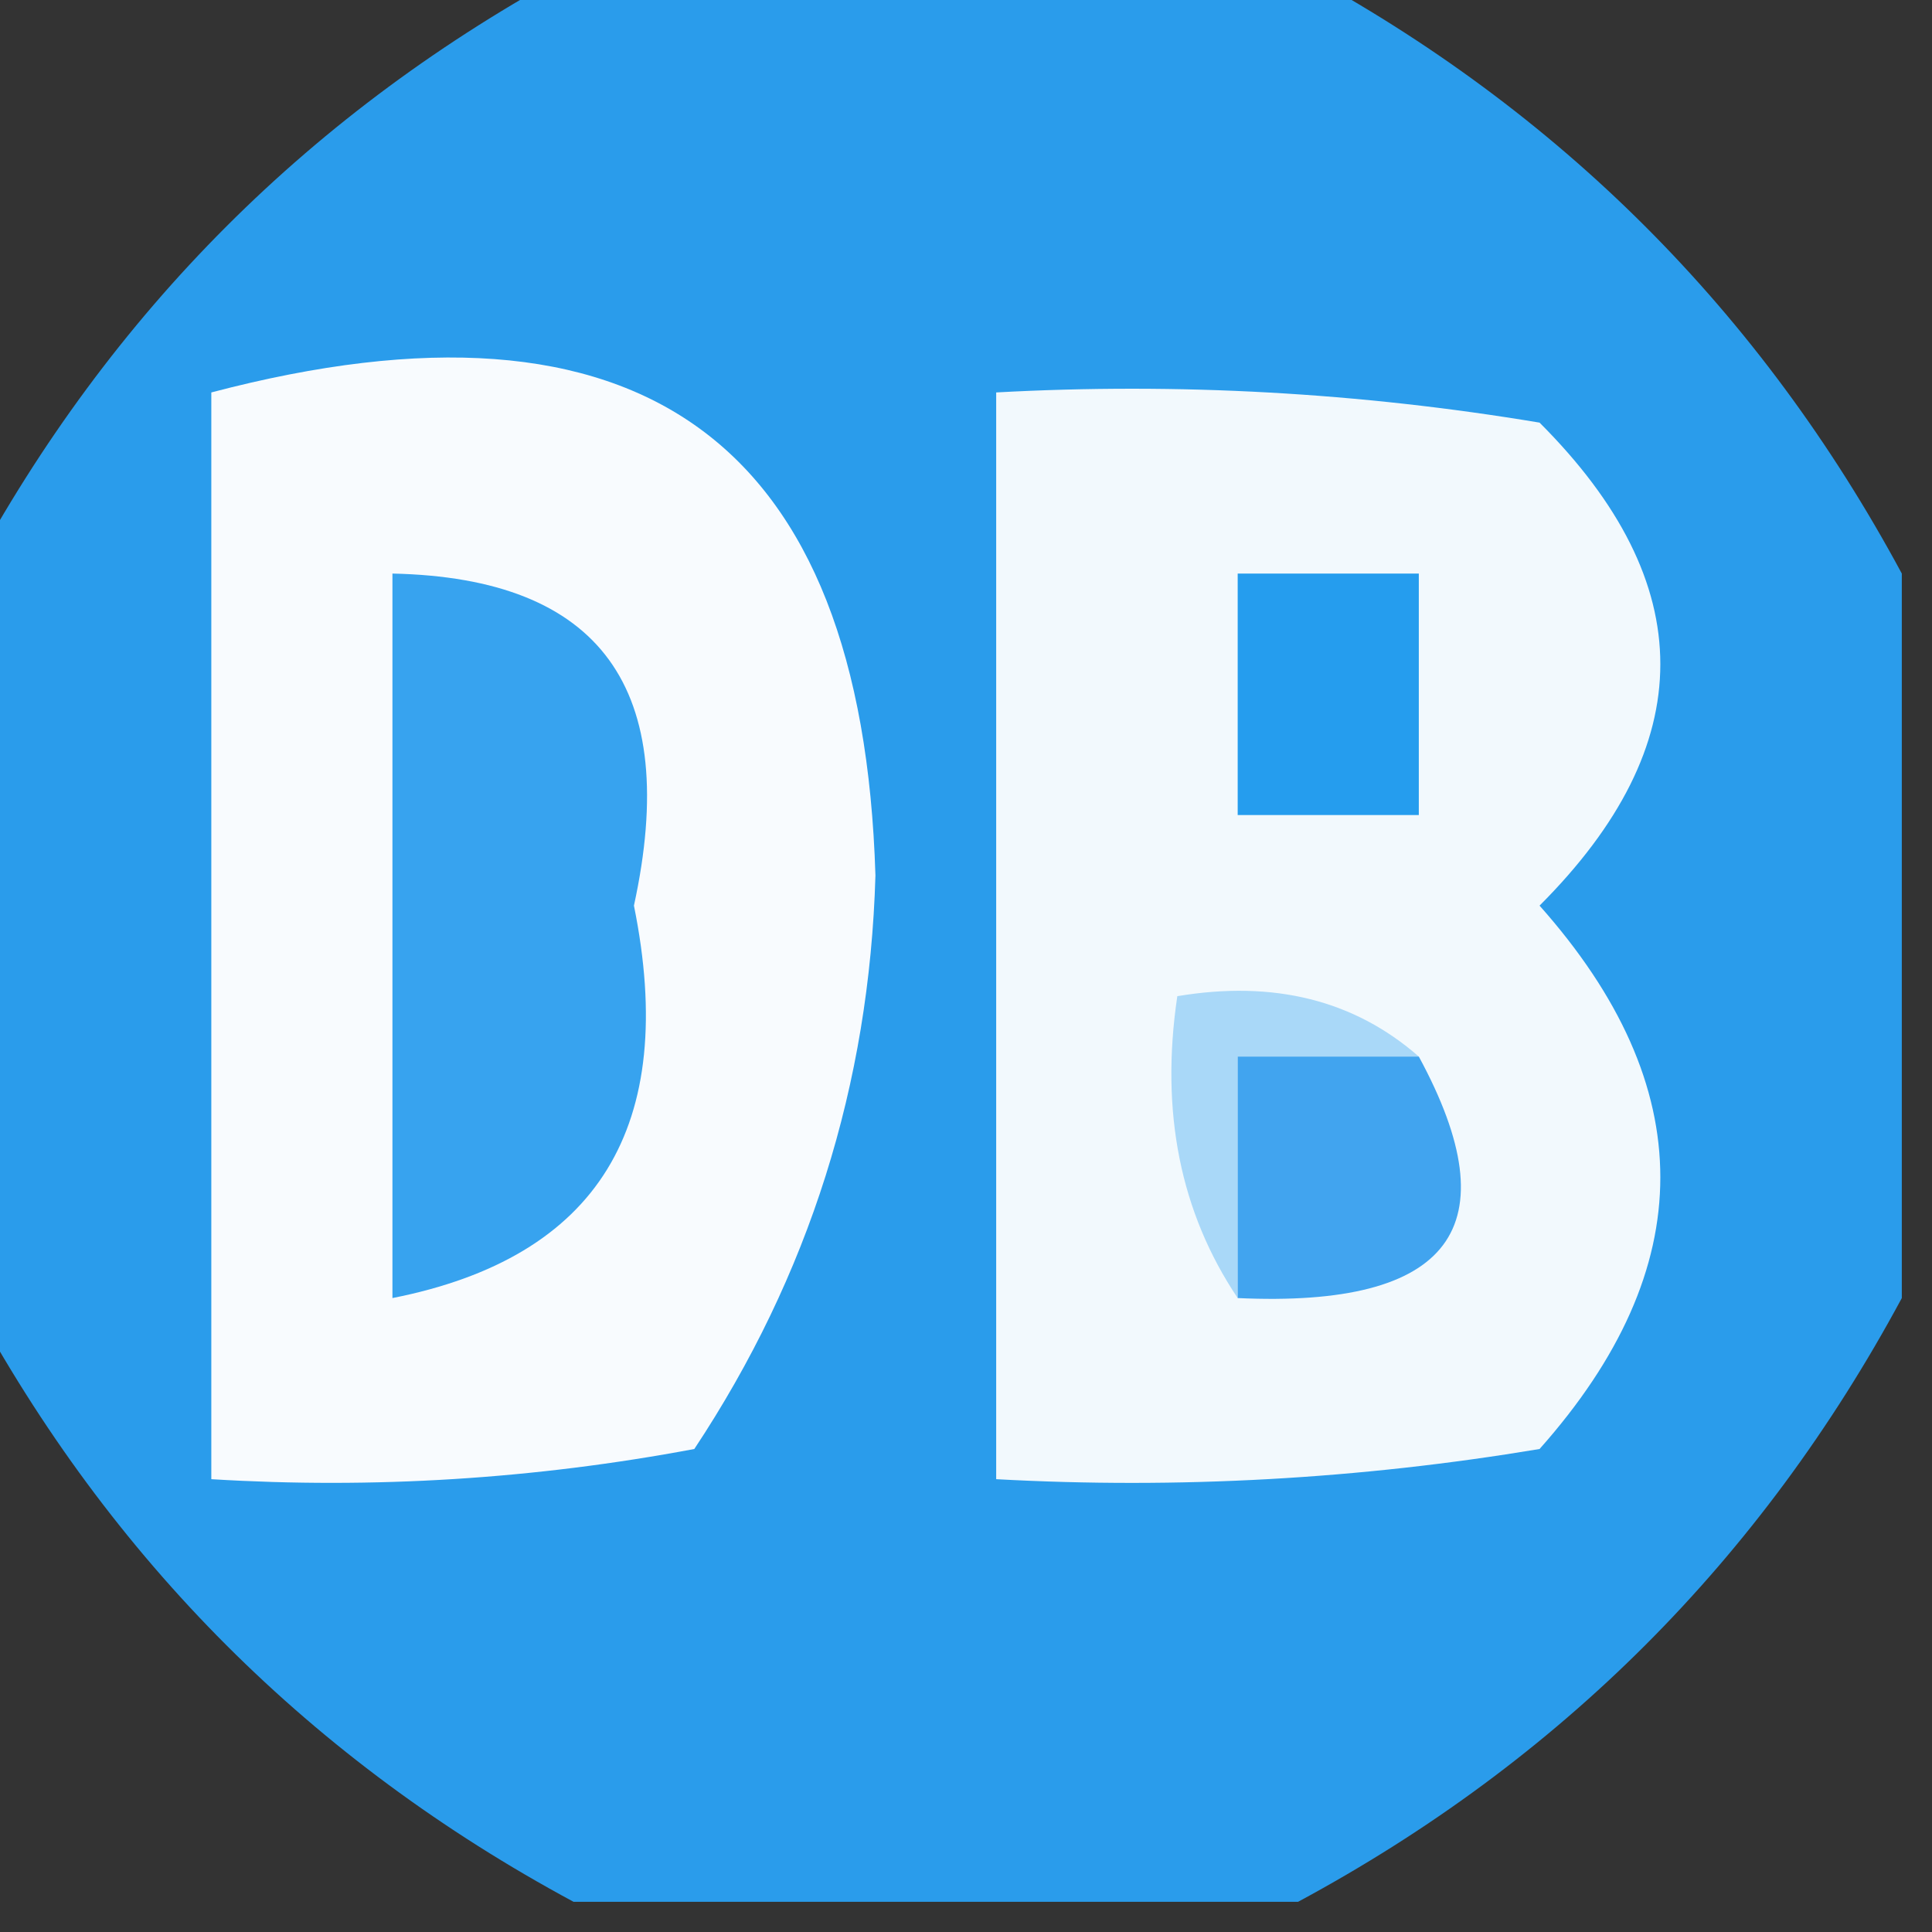 <?xml version="1.0" encoding="UTF-8"?>
<!DOCTYPE svg PUBLIC "-//W3C//DTD SVG 1.1//EN" "http://www.w3.org/Graphics/SVG/1.1/DTD/svg11.dtd">
<svg xmlns="http://www.w3.org/2000/svg" version="1.1" width="32px" height="32px" style="shape-rendering:geometricPrecision; text-rendering:geometricPrecision; image-rendering:optimizeQuality; fill-rule:evenodd; clip-rule:evenodd" xmlns:xlink="http://www.w3.org/1999/xlink">
<rect width="100%" height="100%" fill="#333333" stroke="none"/>
<g><path style="opacity:0.982" fill="#2a9eee" d="M 9.5,-0.5 C 13.5,-0.5 17.5,-0.5 21.5,-0.5C 25.833,1.833 29.167,5.167 31.5,9.5C 31.5,13.5 31.5,17.5 31.5,21.5C 29.167,25.833 25.833,29.167 21.5,31.5C 17.5,31.5 13.5,31.5 9.5,31.5C 5.167,29.167 1.833,25.833 -0.5,21.5C -0.5,17.5 -0.5,13.5 -0.5,9.5C 1.833,5.167 5.167,1.833 9.5,-0.5 Z"/></g>
<g><path style="opacity:1" fill="#f8fbfe" d="M 3.5,6.5 C 10.615,4.629 14.281,7.296 14.5,14.5C 14.4,17.966 13.4,21.132 11.5,24C 8.854,24.497 6.187,24.664 3.5,24.5C 3.5,18.5 3.5,12.5 3.5,6.5 Z"/></g>
<g><path style="opacity:1" fill="#f2f9fd" d="M 16.5,6.5 C 19.518,6.335 22.518,6.502 25.5,7C 28.167,9.667 28.167,12.333 25.5,15C 28.167,18 28.167,21 25.5,24C 22.518,24.498 19.518,24.665 16.5,24.5C 16.5,18.5 16.5,12.5 16.5,6.5 Z"/></g>
<g><path style="opacity:1" fill="#37a3ef" d="M 6.5,9.5 C 9.95,9.573 11.283,11.406 10.5,15C 11.24,18.659 9.907,20.826 6.5,21.5C 6.5,17.5 6.5,13.5 6.5,9.5 Z"/></g>
<g><path style="opacity:1" fill="#259dee" d="M 20.5,9.5 C 21.5,9.5 22.5,9.5 23.5,9.5C 23.5,10.833 23.5,12.167 23.5,13.5C 22.5,13.5 21.5,13.5 20.5,13.5C 20.5,12.167 20.5,10.833 20.5,9.5 Z"/></g>
<g><path style="opacity:1" fill="#a9d8f8" d="M 23.5,17.5 C 22.5,17.5 21.5,17.5 20.5,17.5C 20.5,18.833 20.5,20.167 20.5,21.5C 19.549,20.081 19.215,18.415 19.5,16.5C 21.099,16.232 22.432,16.566 23.5,17.5 Z"/></g>
<g><path style="opacity:1" fill="#41a4ef" d="M 23.5,17.5 C 25.035,20.33 24.035,21.663 20.5,21.5C 20.5,20.167 20.5,18.833 20.5,17.5C 21.5,17.5 22.5,17.5 23.5,17.5 Z"/></g>
</svg>
